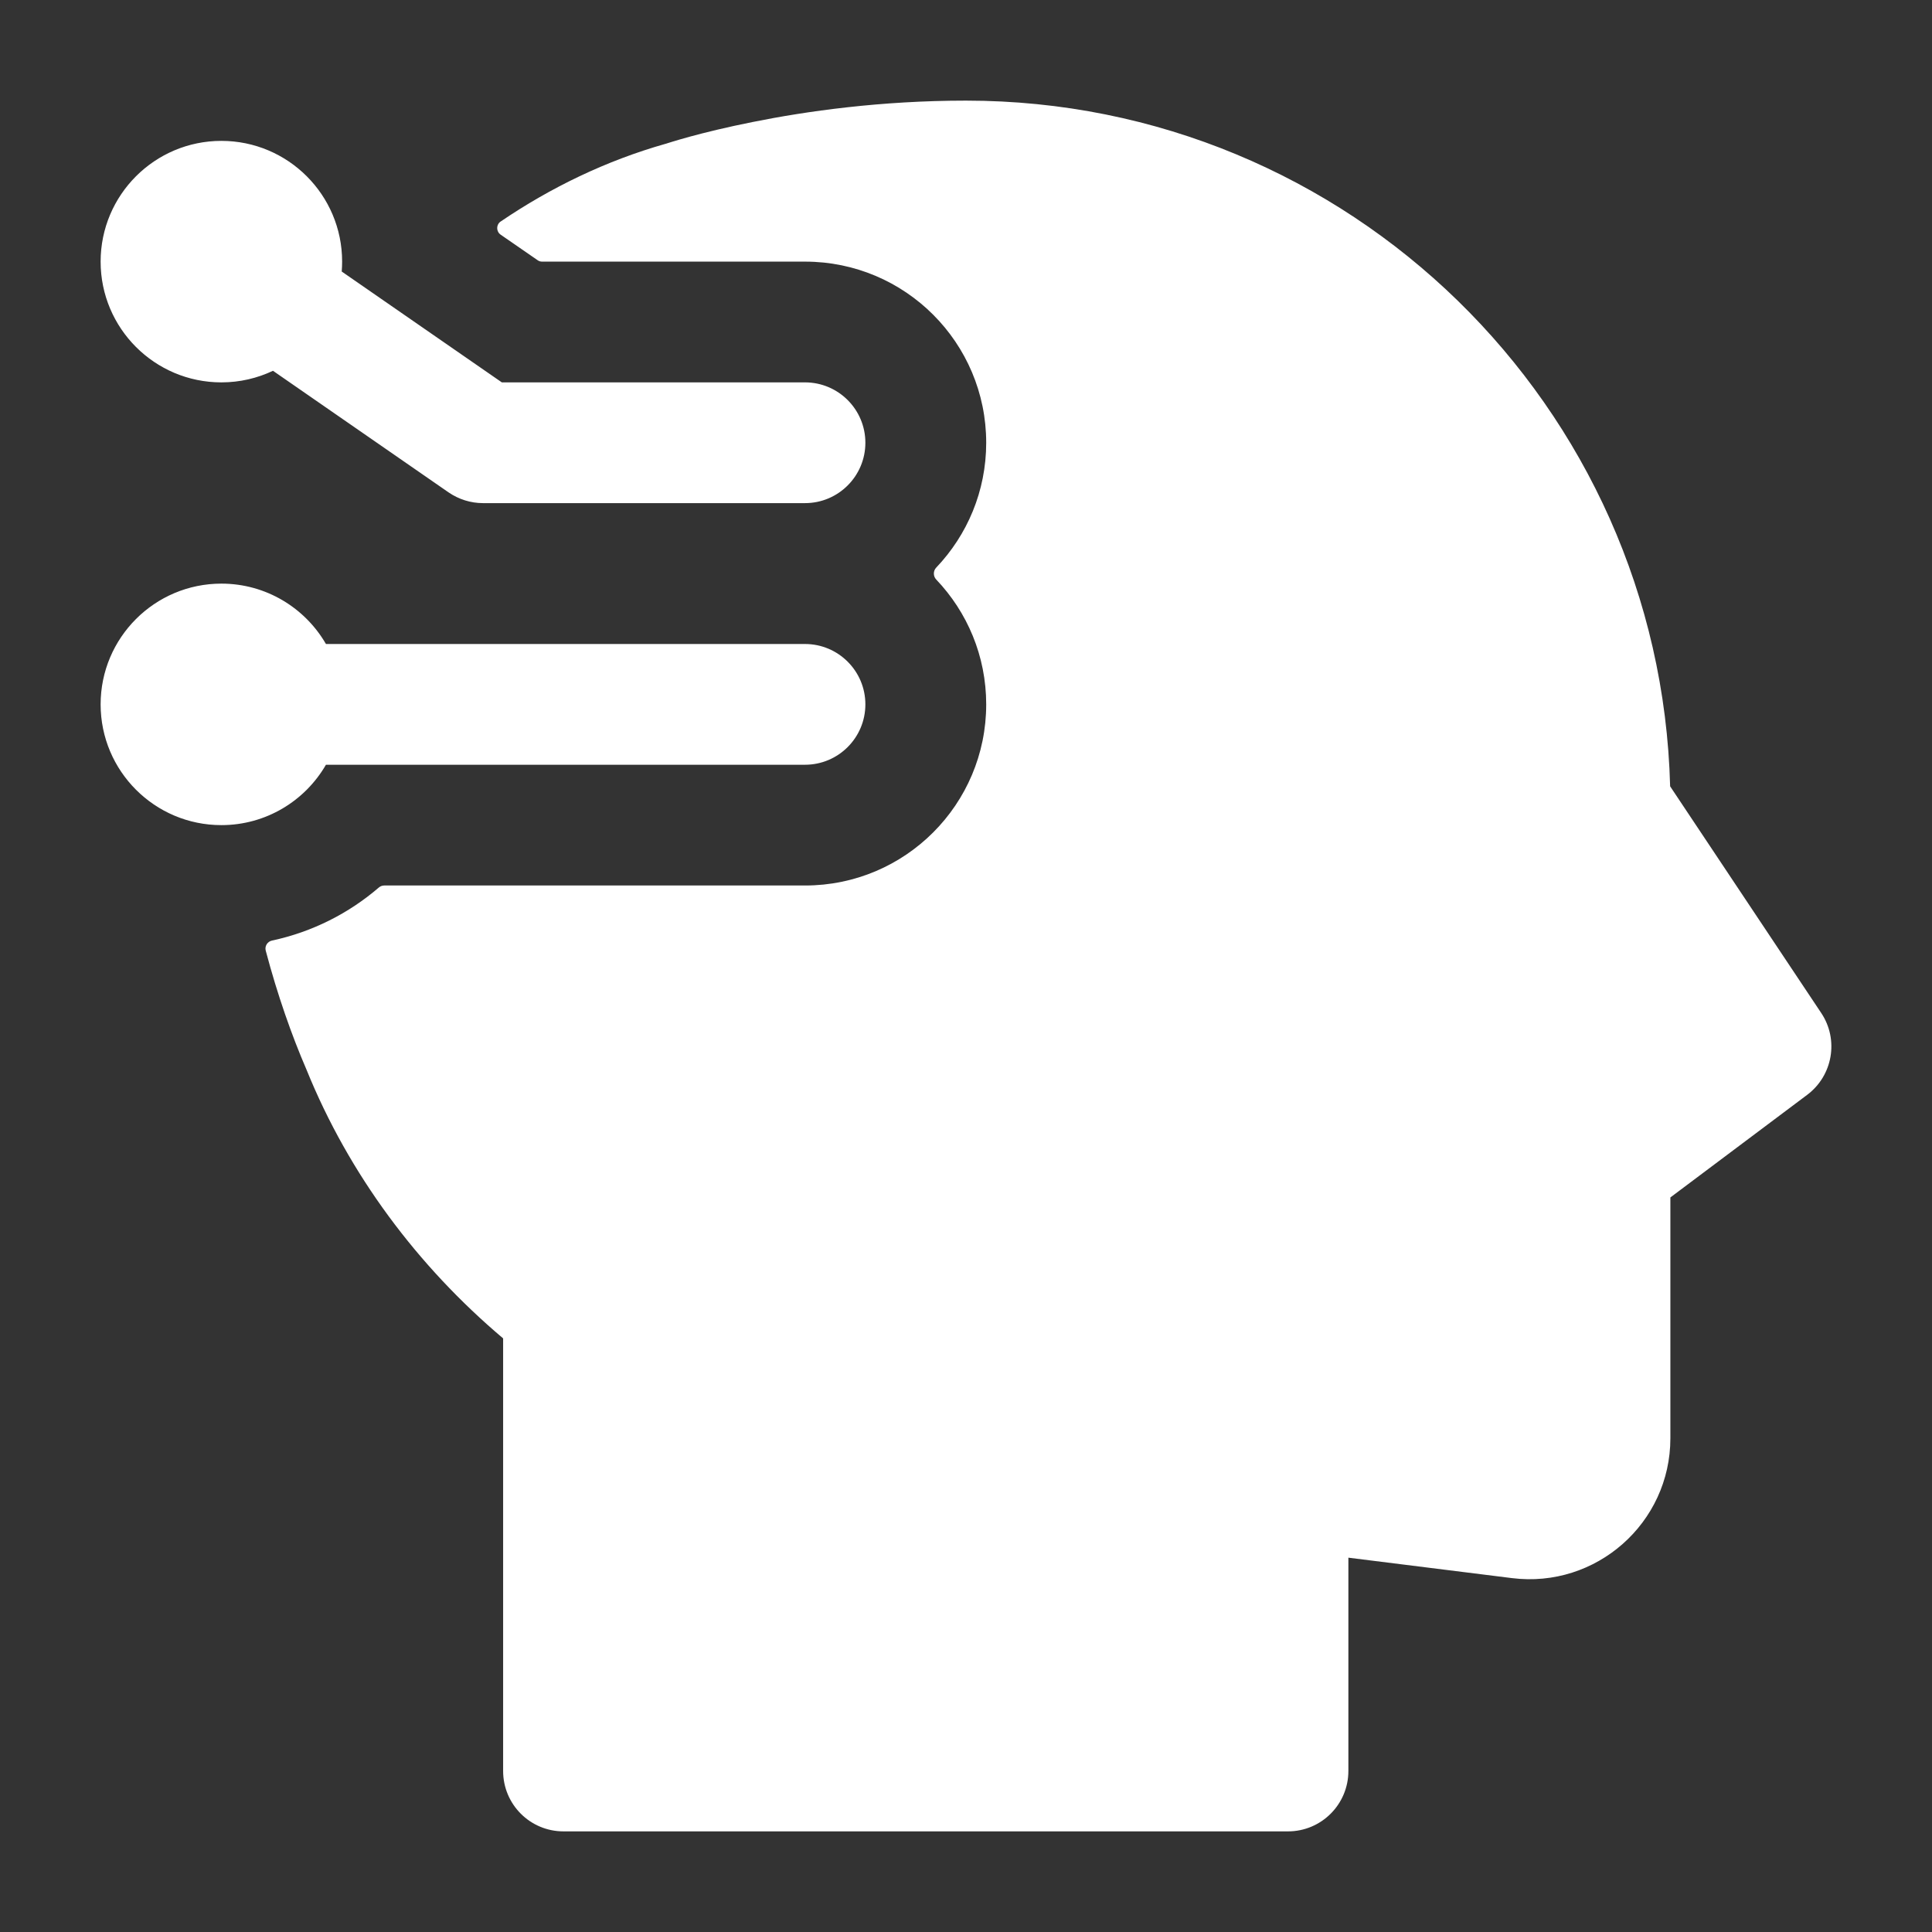 <svg width="24" height="24" viewBox="0 0 24 24" fill="none" xmlns="http://www.w3.org/2000/svg">
<rect x="0" y="0" width="24" height="24" fill="#333333" stroke="none"/>
<path fill-rule="evenodd" clip-rule="evenodd" d="M3.379 11.684C3.322 11.696 3.286 11.753 3.301 11.809C3.447 12.361 3.624 12.863 3.808 13.289C4.335 14.589 5.188 15.729 6.25 16.626V22C6.25 22.414 6.585 22.75 7 22.75H16C16.414 22.75 16.75 22.414 16.75 22V19.35L18.783 19.604C19.827 19.734 20.75 18.92 20.75 17.867V14.875L22.45 13.6C22.768 13.361 22.845 12.915 22.624 12.584L20.747 9.768C20.624 5.043 16.755 1.25 12 1.25C10.939 1.25 10.014 1.382 9.353 1.515C9.021 1.581 8.755 1.647 8.568 1.698C8.475 1.724 8.401 1.745 8.35 1.761C8.324 1.769 8.304 1.775 8.289 1.78L8.271 1.786L8.269 1.786C7.528 1.996 6.839 2.331 6.219 2.752C6.162 2.791 6.162 2.875 6.219 2.915L6.678 3.232C6.694 3.244 6.714 3.25 6.735 3.25H10.001C11.243 3.25 12.251 4.257 12.251 5.5C12.251 6.101 12.015 6.647 11.63 7.051C11.591 7.092 11.591 7.158 11.63 7.199C12.015 7.603 12.251 8.149 12.251 8.75C12.251 9.993 11.243 11 10.001 11H4.773C4.748 11 4.725 11.009 4.706 11.025C4.333 11.346 3.879 11.577 3.379 11.684ZM1.25 3.25C1.25 2.422 1.922 1.75 2.75 1.75C3.578 1.75 4.25 2.422 4.25 3.25C4.25 3.291 4.248 3.332 4.245 3.373L6.234 4.75H10C10.414 4.75 10.75 5.086 10.75 5.5C10.75 5.914 10.414 6.25 10 6.25H6C5.847 6.25 5.699 6.203 5.573 6.117L3.391 4.606C3.197 4.698 2.98 4.75 2.75 4.75C1.922 4.75 1.25 4.078 1.25 3.25ZM2.75 7.25C1.922 7.25 1.25 7.922 1.25 8.75C1.25 9.578 1.922 10.25 2.75 10.25C3.305 10.25 3.79 9.948 4.049 9.5H10C10.414 9.5 10.75 9.164 10.75 8.75C10.75 8.336 10.414 8 10 8H4.049C3.79 7.552 3.305 7.25 2.75 7.25Z" fill="white"/>
</svg>
